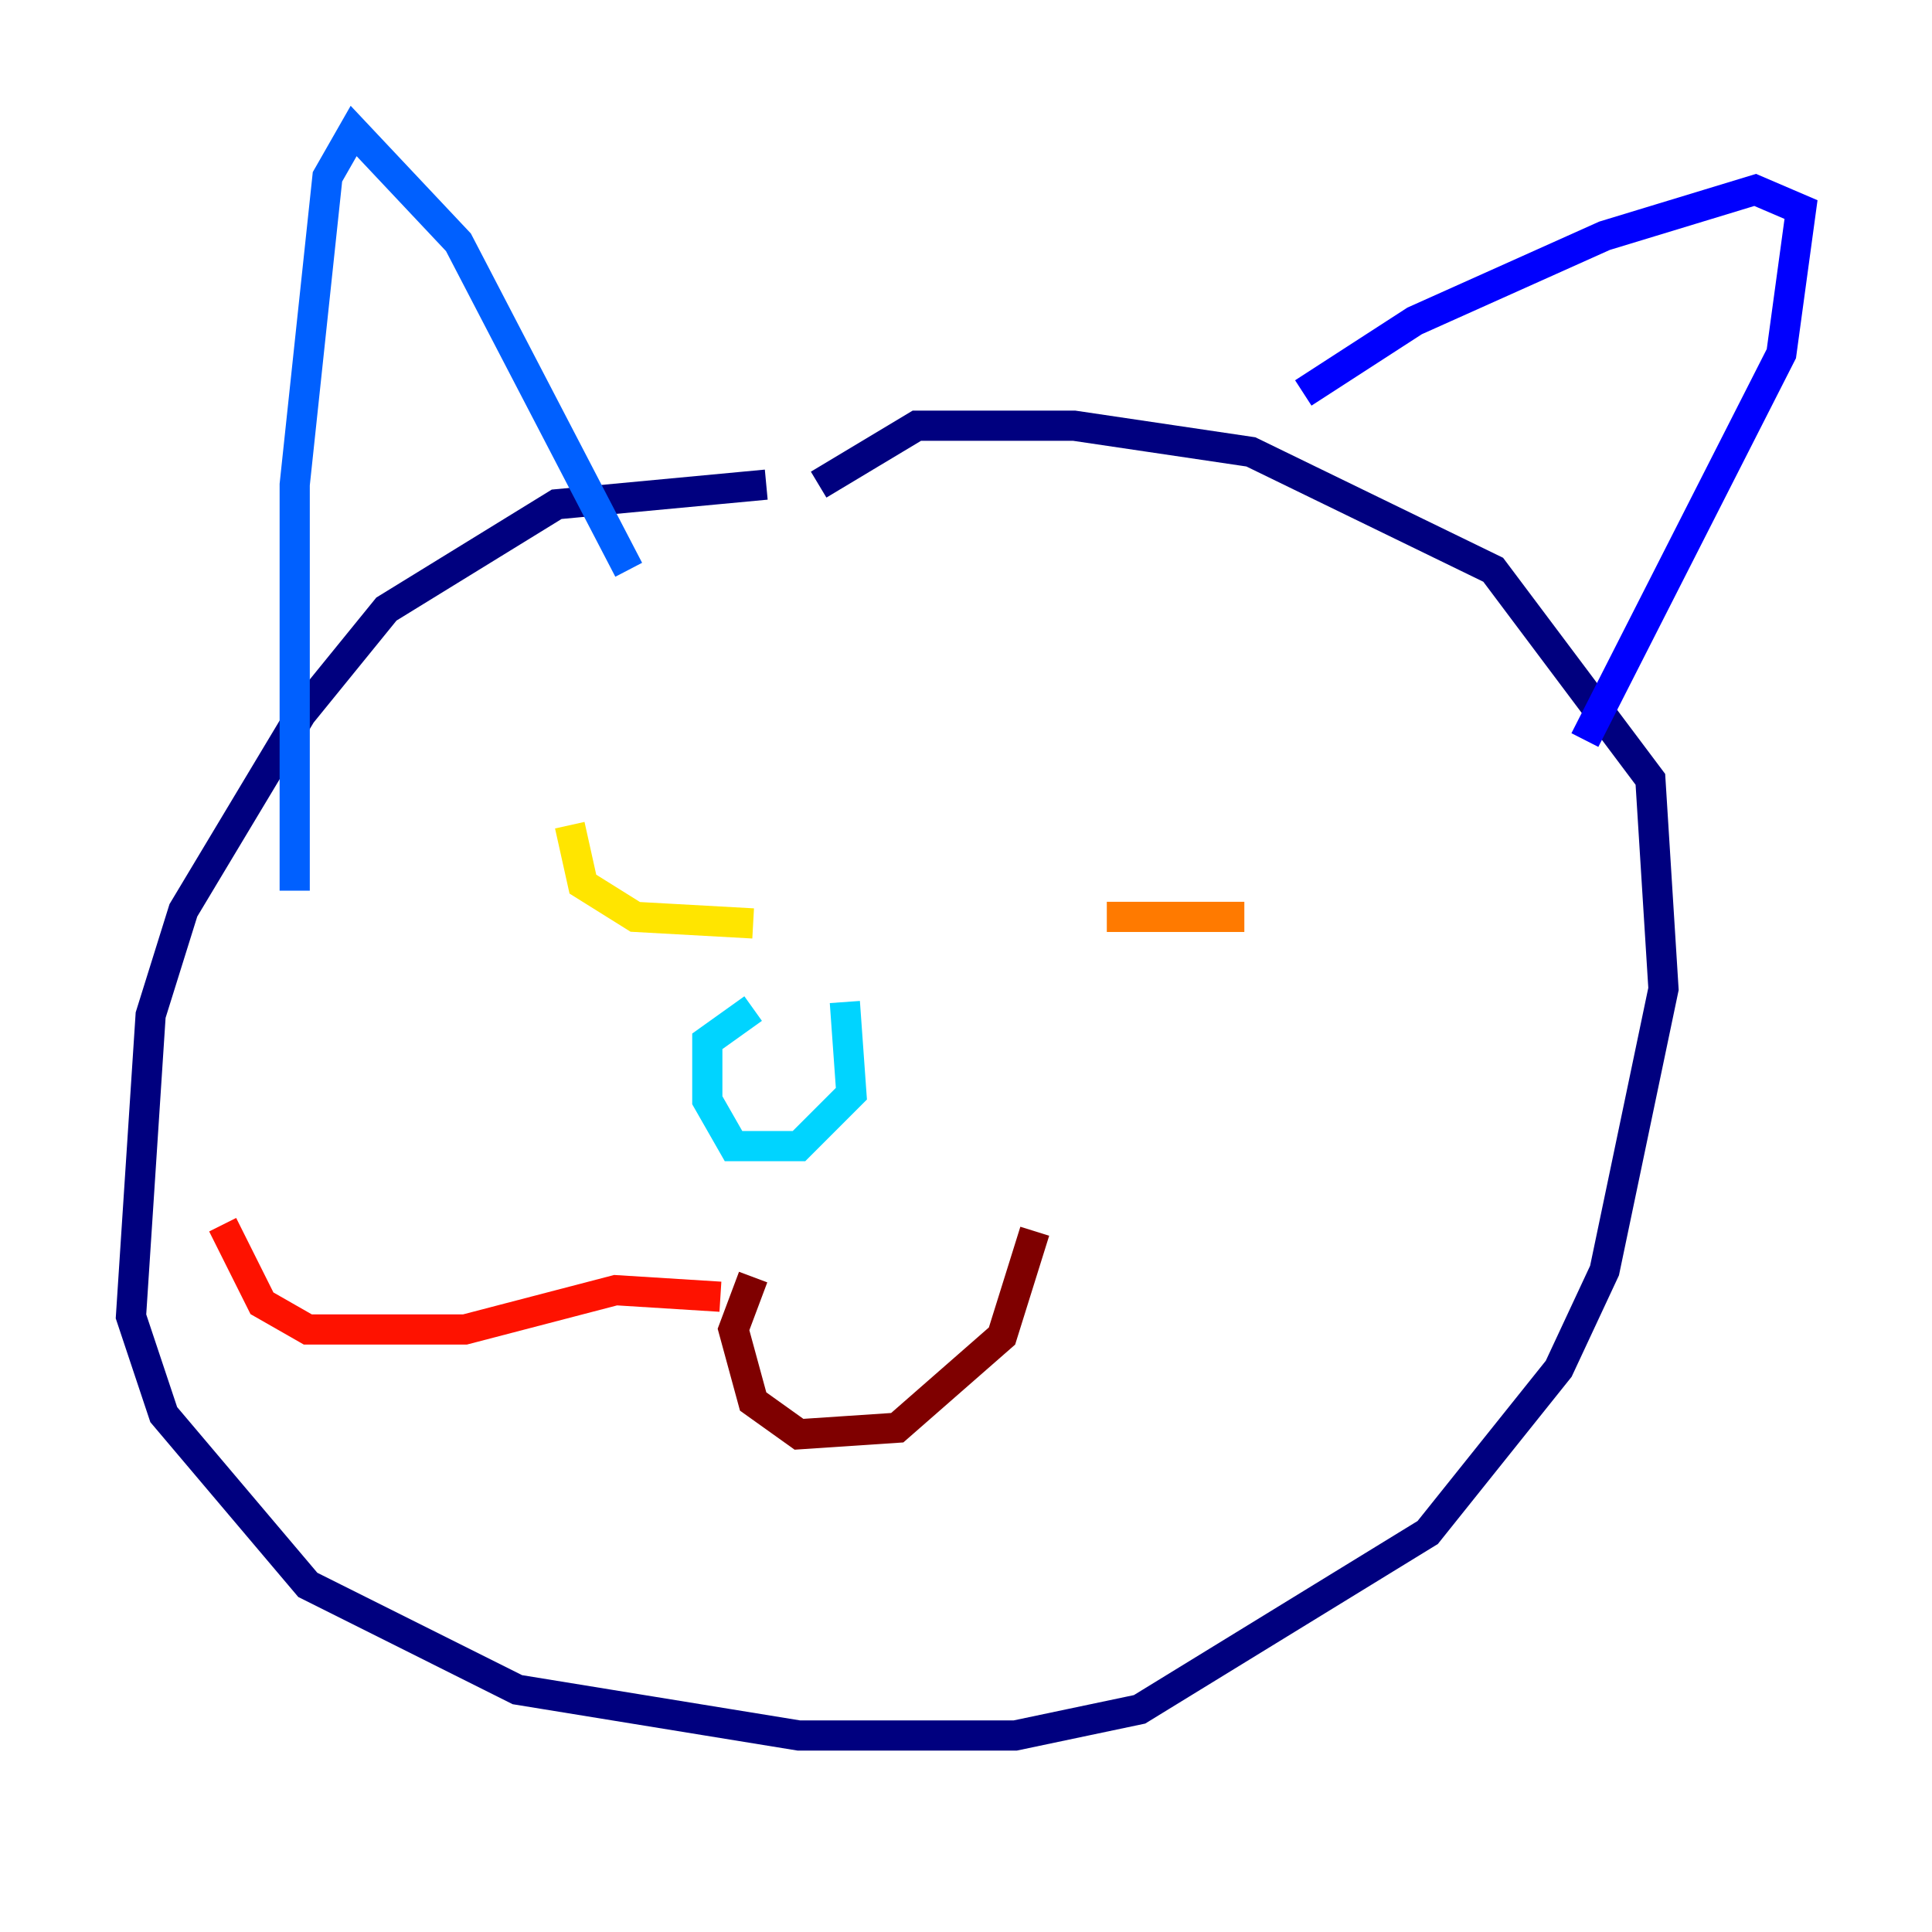 <?xml version="1.0" encoding="utf-8" ?>
<svg baseProfile="tiny" height="128" version="1.2" viewBox="0,0,128,128" width="128" xmlns="http://www.w3.org/2000/svg" xmlns:ev="http://www.w3.org/2001/xml-events" xmlns:xlink="http://www.w3.org/1999/xlink"><defs /><polyline fill="none" points="50.766,32.108 36.881,33.41 25.6,40.352 19.959,47.295 12.149,60.312 9.98,67.254 8.678,87.214 10.848,93.722 20.393,105.003 34.278,111.946 52.936,114.983 67.254,114.983 75.498,113.248 94.59,101.532 103.268,90.685 106.305,84.176 110.21,65.519 109.342,51.634 98.929,37.749 82.875,29.939 71.159,28.203 60.746,28.203 54.237,32.108" stroke="#00007f" stroke-width="2" /><polyline fill="none" points="86.346,26.034 93.722,21.261 106.305,15.62 116.285,12.583 119.322,13.885 118.02,23.43 105.003,49.031" stroke="#0000fe" stroke-width="2" /><polyline fill="none" points="41.654,37.749 30.373,16.054 23.43,8.678 21.695,11.715 19.525,32.108 19.525,59.01" stroke="#0060ff" stroke-width="2" /><polyline fill="none" points="49.898,66.82 46.861,68.99 46.861,72.895 48.597,75.932 52.936,75.932 56.407,72.461 55.973,66.386" stroke="#00d4ff" stroke-width="2" /><polyline fill="none" points="78.102,59.01 78.102,59.01" stroke="#4cffaa" stroke-width="2" /><polyline fill="none" points="36.447,58.576 36.447,58.576" stroke="#aaff4c" stroke-width="2" /><polyline fill="none" points="37.749,54.671 38.617,58.576 42.088,60.746 49.898,61.18" stroke="#ffe500" stroke-width="2" /><polyline fill="none" points="73.329,60.746 82.441,60.746" stroke="#ff7a00" stroke-width="2" /><polyline fill="none" points="47.729,85.912 40.786,85.478 30.807,88.081 20.393,88.081 17.356,86.346 14.752,81.139" stroke="#fe1200" stroke-width="2" /><polyline fill="none" points="49.898,84.61 48.597,88.081 49.898,92.854 52.936,95.024 59.444,94.59 66.386,88.515 68.556,81.573" stroke="#7f0000" stroke-width="2" /></svg>